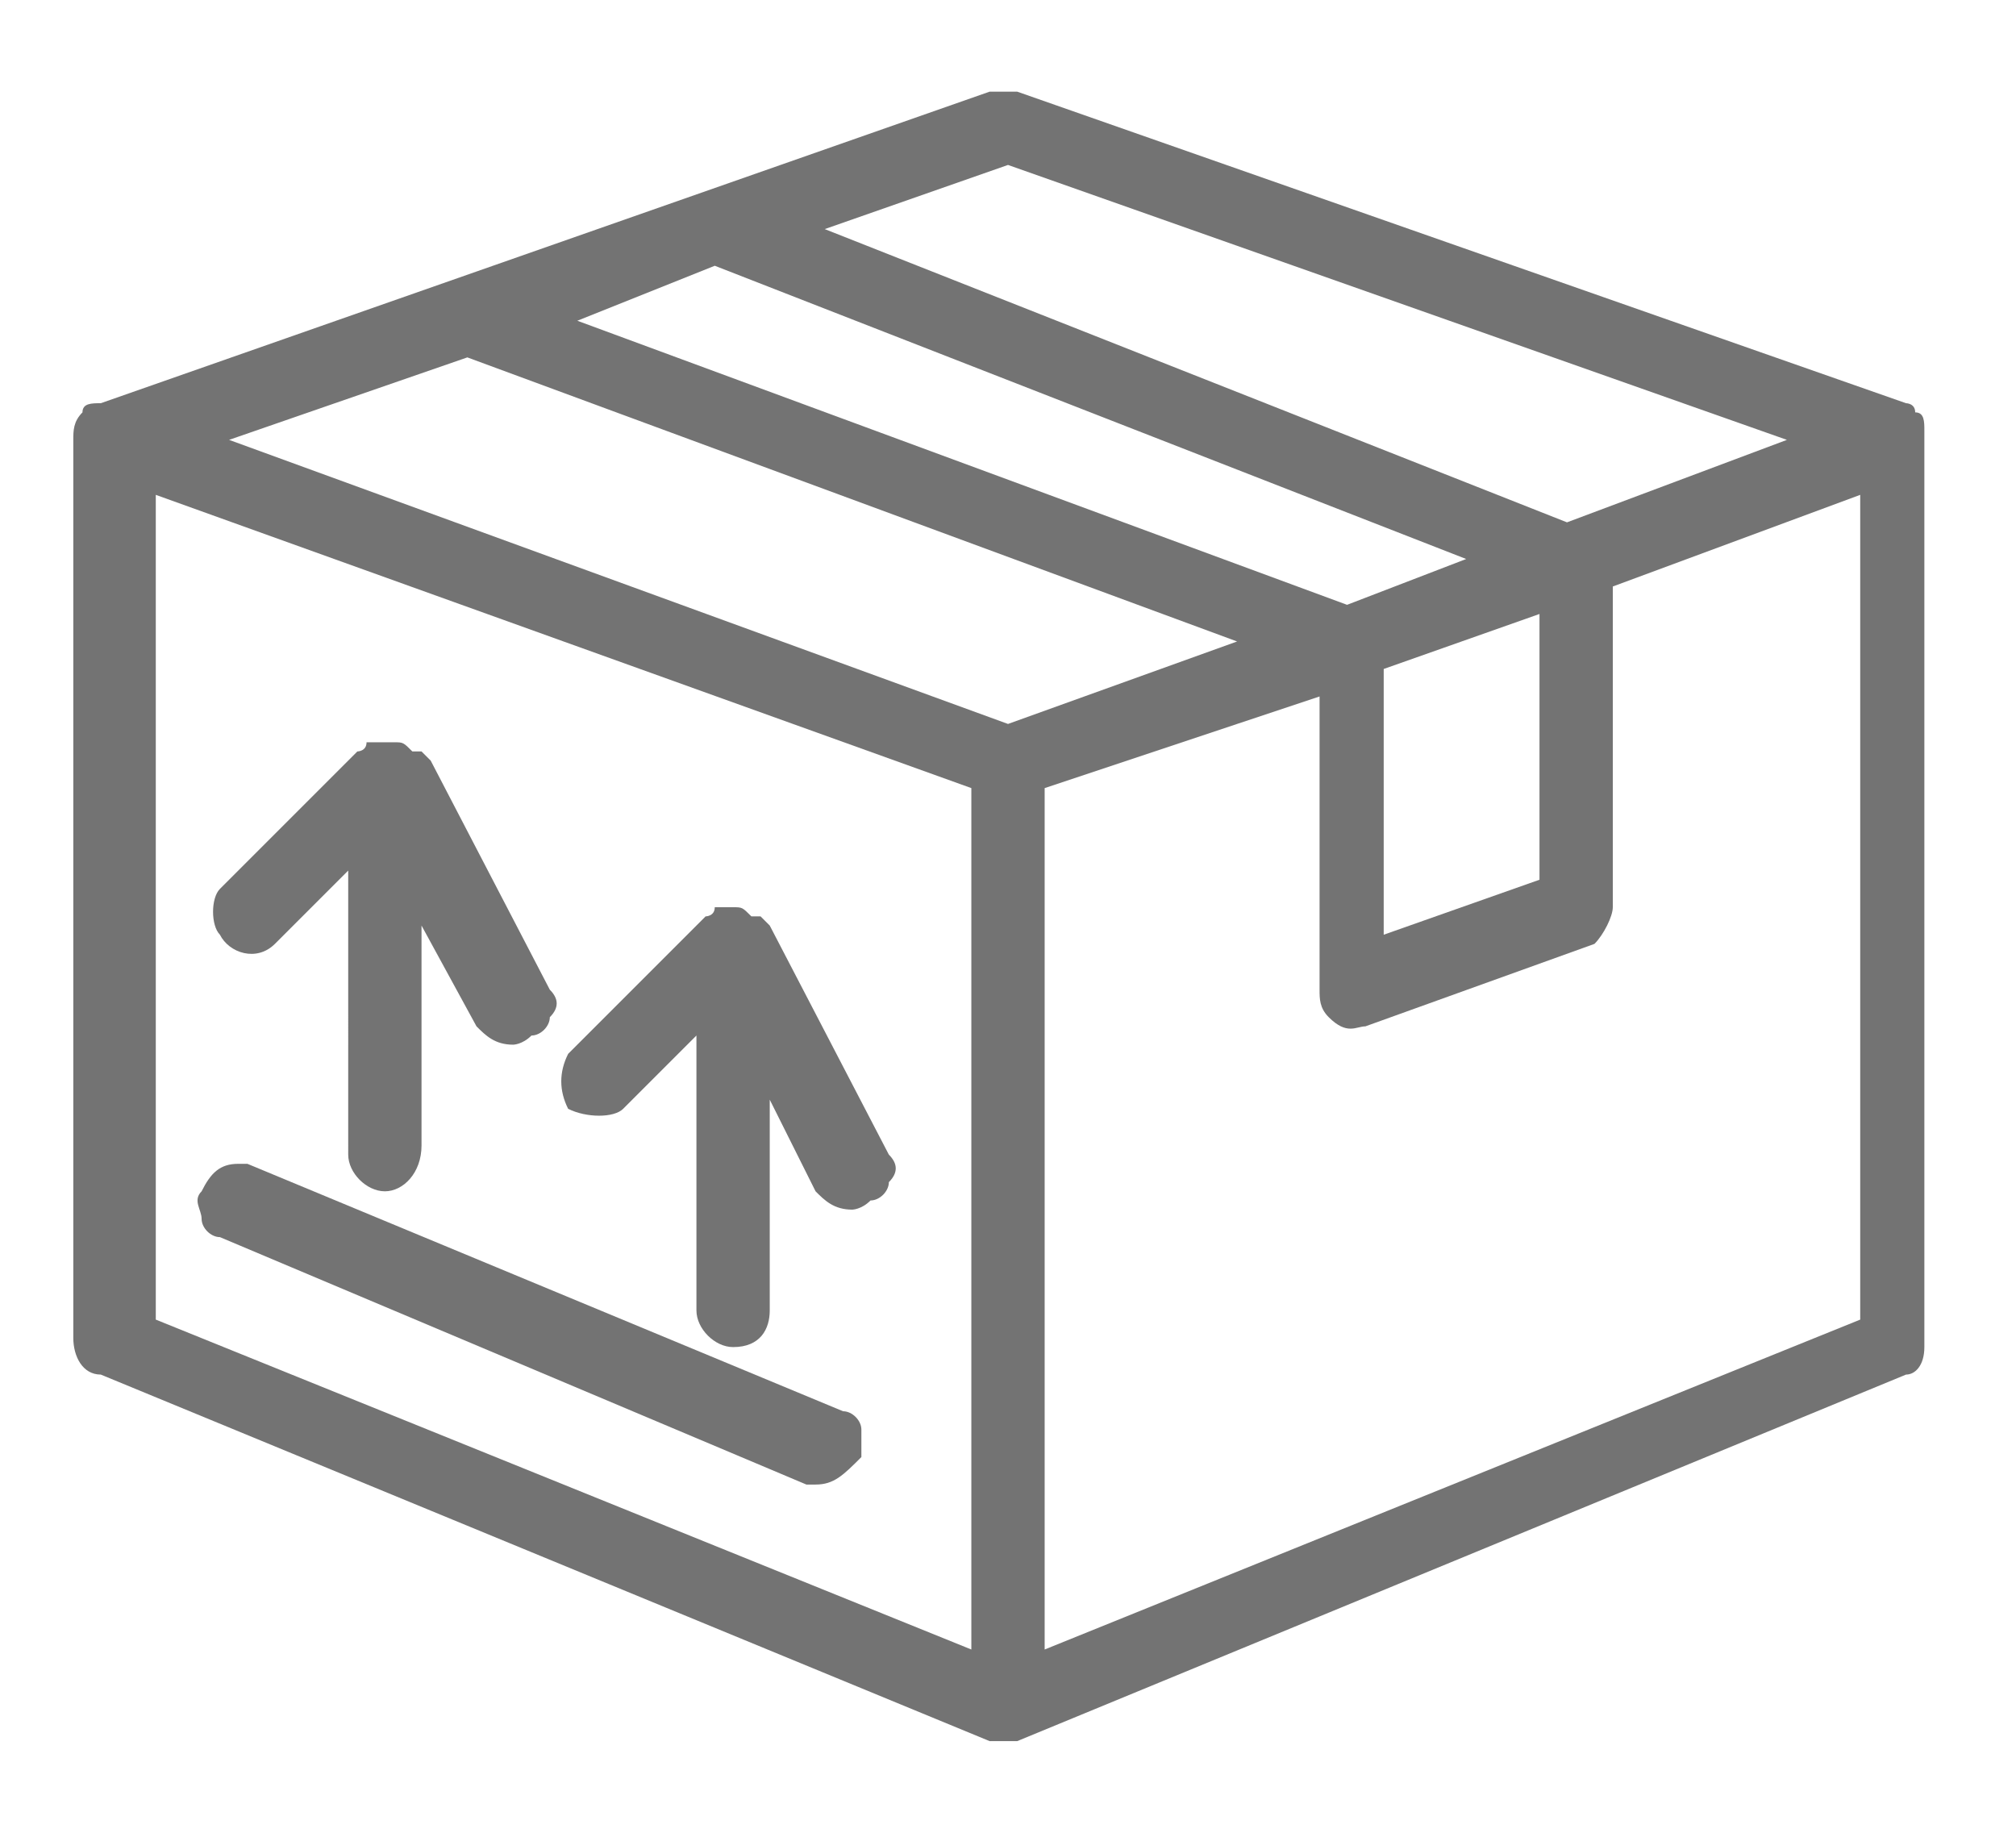 <?xml version="1.0" encoding="utf-8"?>
<!-- Generator: Adobe Illustrator 18.1.1, SVG Export Plug-In . SVG Version: 6.00 Build 0)  -->
<svg version="1.1" id="Layer_1" xmlns="http://www.w3.org/2000/svg" xmlns:xlink="http://www.w3.org/1999/xlink" x="0px" y="0px"
	 viewBox="0 0 22 20" enable-background="new 0 0 22 20" xml:space="preserve">
<g>
	<g>
		<path fill="#737373" d="M20.8,4.8C20.8,4.8,20.8,4.8,20.8,4.8C20.8,4.8,20.8,4.8,20.8,4.8C20.8,4.7,20.8,4.7,20.8,4.8L20.8,4.8
			l0-0.1c0,0,0,0,0,0l0,0L11,1.3c0,0-0.1,0-0.1,0L7.8,2.4L5,3.3L1.2,4.7l0,0c0,0,0,0,0,0c0,0,0,0,0,0l0,0l0,0c0,0,0,0,0,0s0,0,0,0
			l0,0l0,0v9.9c0,0,0,0.1,0.1,0.1l9.7,4l0,0l0,0l0,0c0,0,0,0,0,0l0,0l0,0l0,0l0,0c0,0,0,0,0,0l0,0l0,0l0,0l9.7-4
			c0,0,0.1-0.1,0.1-0.1L20.8,4.8C20.8,4.8,20.8,4.8,20.8,4.8L20.8,4.8z M11,1.5l9.3,3.3L17.1,6L8.2,2.5L11,1.5z M14.7,6.9L5.5,3.5
			l2.4-0.8l8.9,3.5L14.7,6.9z M14.8,7.1L17,6.3v3.5l-2.2,0.8V7.1z M5.1,3.6L14.3,7L11,8.2L1.7,4.8L5.1,3.6z M1.4,5l9.5,3.5v10
			l-9.5-3.8V5z M11.1,18.4v-10l3.4-1.3v3.6c0,0,0,0.1,0,0.1c0,0,0,0,0.1,0c0,0,0,0,0,0l2.5-0.9c0,0,0.1-0.1,0.1-0.1V6.2L20.6,5v9.6
			L11.1,18.4z"/>
		<path fill="#737373" d="M11,19L11,19c-0.1,0-0.2,0-0.2,0l-9.7-4c-0.2,0-0.3-0.2-0.3-0.4V4.8c0-0.1,0-0.2,0.1-0.3l0,0
			c0-0.1,0.1-0.1,0.2-0.1L10.8,1c0,0,0.1,0,0.1,0H11c0,0,0.1,0,0.1,0l9.7,3.4c0,0,0.1,0,0.1,0.1c0.1,0,0.1,0.1,0.1,0.2
			c0,0,0,0.1,0,0.1v9.9c0,0.2-0.1,0.3-0.2,0.3l-9.7,4C11.1,19,11.1,19,11,19z M11.4,8.6V18l8.9-3.6v-9l-2.7,1v3.5
			c0,0.1-0.1,0.3-0.2,0.4l-2.5,0.9c-0.1,0-0.2,0.1-0.4-0.1c-0.1-0.1-0.1-0.2-0.1-0.3V7.6L11.4,8.6z M1.7,14.4l8.9,3.6V8.6L1.7,5.4
			V14.4z M15.1,7.3v2.9l1.7-0.6V6.7L15.1,7.3z M2.5,4.8L11,7.9L13.5,7L5.1,3.9L2.5,4.8z M6.3,3.5l8.4,3.1L16,6.1L7.8,2.9L6.3,3.5z
			 M9,2.5l8.1,3.2l2.4-0.9l-8.5-3L9,2.5z"/>
	</g>
	<g>
		<path fill="#737373" d="M8.9,15.7L2.5,13c-0.1,0-0.1,0-0.2,0.1c0,0.1,0,0.1,0.1,0.2l6.4,2.7c0,0,0,0,0,0c0,0,0.1,0,0.1-0.1
			C9,15.8,9,15.7,8.9,15.7z"/>
		<path fill="#737373" d="M8.9,16.2L8.9,16.2c-0.1,0-0.1,0-0.1,0l-6.4-2.7c-0.1,0-0.2-0.1-0.2-0.2c0-0.1-0.1-0.2,0-0.3
			c0.1-0.2,0.2-0.3,0.4-0.3c0,0,0.1,0,0.1,0l6.5,2.7c0.1,0,0.2,0.1,0.2,0.2c0,0.1,0,0.2,0,0.3C9.2,16.1,9.1,16.2,8.9,16.2z"/>
	</g>
	<g>
		<path fill="#737373" d="M2.8,10.1L4,8.9v3.7c0,0.1,0.1,0.1,0.1,0.1s0.1-0.1,0.1-0.1V9.1l1.1,2.1c0,0,0.1,0.1,0.1,0.1
			c0,0,0,0,0.1,0c0.1,0,0.1-0.1,0-0.2L4.3,8.5l0,0l0,0c0,0,0,0,0,0c0,0,0,0,0,0c0,0,0,0,0,0c0,0,0,0,0,0l0,0l0,0c0,0,0,0,0,0l0,0
			c0,0,0,0,0,0l0,0l0,0L2.6,9.9c0,0,0,0.1,0,0.2C2.6,10.2,2.7,10.2,2.8,10.1z"/>
		<path fill="#737373" d="M4.2,13c-0.2,0-0.4-0.2-0.4-0.4V9.5L3,10.3c-0.2,0.2-0.5,0.1-0.6-0.1c-0.1-0.1-0.1-0.4,0-0.5l1.5-1.5
			c0,0,0.1,0,0.1-0.1c0,0,0.1,0,0.2,0h0.1c0.1,0,0.1,0,0.2,0.1c0,0,0.1,0,0.1,0c0,0,0.1,0.1,0.1,0.1l1.3,2.5c0.1,0.1,0.1,0.2,0,0.3
			c0,0.1-0.1,0.2-0.2,0.2c-0.1,0.1-0.2,0.1-0.2,0.1c-0.2,0-0.3-0.1-0.4-0.2l-0.6-1.1v2.4C4.6,12.8,4.4,13,4.2,13z"/>
	</g>
	<g>
		<path fill="#737373" d="M6.6,11.9l1.3-1.2v3.7c0,0.1,0.1,0.1,0.1,0.1s0.1-0.1,0.1-0.1v-3.5L9.2,13c0,0,0.1,0.1,0.1,0.1
			c0,0,0,0,0.1,0c0.1,0,0.1-0.1,0-0.2l-1.3-2.5l0,0l0,0c0,0,0,0,0,0c0,0,0,0,0,0c0,0,0,0,0,0c0,0,0,0,0,0l0,0l0,0c0,0,0,0,0,0l0,0
			c0,0,0,0,0,0l0,0l0,0l-1.5,1.5c0,0,0,0.1,0,0.2C6.5,12,6.6,12,6.6,11.9z"/>
		<path fill="#737373" d="M8,14.7c-0.2,0-0.4-0.2-0.4-0.4v-3l-0.8,0.8c-0.1,0.1-0.4,0.1-0.6,0c-0.1-0.2-0.1-0.4,0-0.6l1.5-1.5
			c0,0,0.1,0,0.1-0.1c0,0,0.1,0,0.1,0h0.1c0.1,0,0.1,0,0.2,0.1c0,0,0.1,0,0.1,0c0,0,0.1,0.1,0.1,0.1l1.3,2.5c0.1,0.1,0.1,0.2,0,0.3
			c0,0.1-0.1,0.2-0.2,0.2c-0.1,0.1-0.2,0.1-0.2,0.1c-0.2,0-0.3-0.1-0.4-0.2L8.4,12v2.3C8.4,14.5,8.3,14.7,8,14.7z"/>
	</g>
</g>
<rect fill="none" width="22" height="20"/>
</svg>
